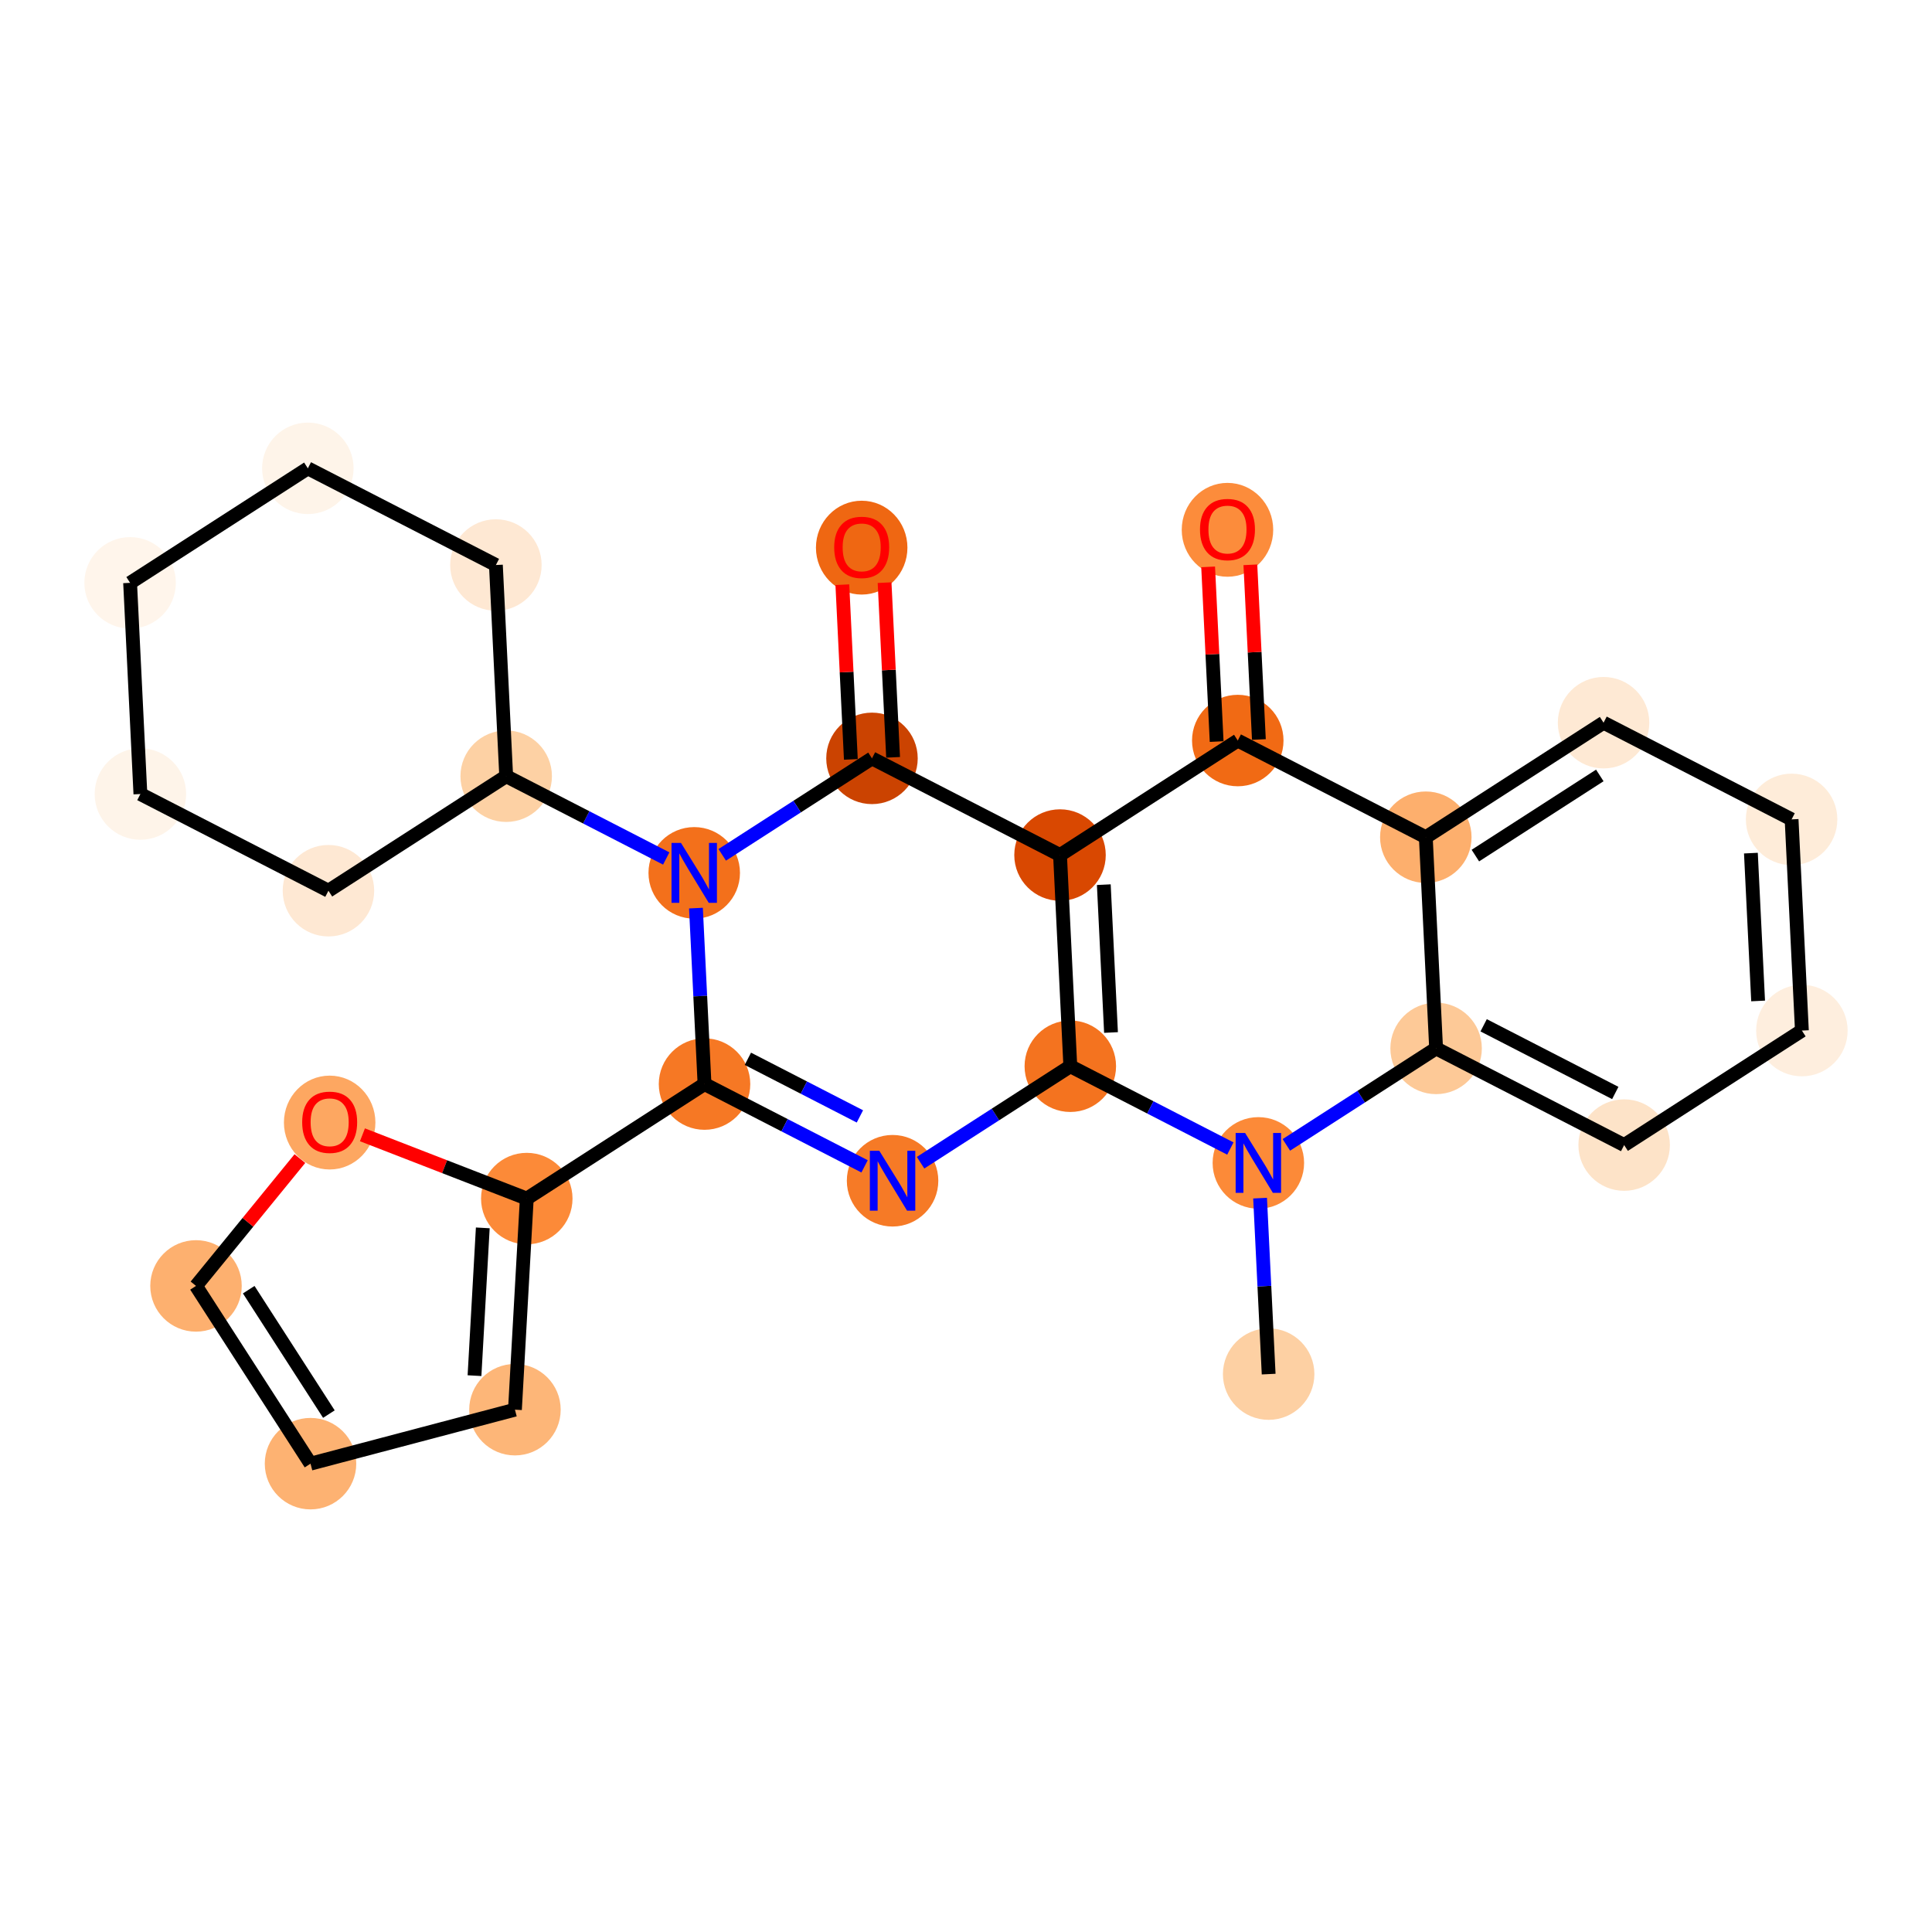 <?xml version='1.0' encoding='iso-8859-1'?>
<svg version='1.1' baseProfile='full'
              xmlns='http://www.w3.org/2000/svg'
                      xmlns:rdkit='http://www.rdkit.org/xml'
                      xmlns:xlink='http://www.w3.org/1999/xlink'
                  xml:space='preserve'
width='280px' height='280px' viewBox='0 0 280 280'>
<!-- END OF HEADER -->
<rect style='opacity:1.0;fill:#FFFFFF;stroke:none' width='280' height='280' x='0' y='0'> </rect>
<ellipse cx='183.863' cy='199.146' rx='6.129' ry='6.129'  style='fill:#FDD0A3;fill-rule:evenodd;stroke:#FDD0A3;stroke-width:1.0px;stroke-linecap:butt;stroke-linejoin:miter;stroke-opacity:1' />
<ellipse cx='182.371' cy='168.539' rx='6.129' ry='6.136'  style='fill:#FC8A38;fill-rule:evenodd;stroke:#FC8A38;stroke-width:1.0px;stroke-linecap:butt;stroke-linejoin:miter;stroke-opacity:1' />
<ellipse cx='208.131' cy='151.943' rx='6.129' ry='6.129'  style='fill:#FDC997;fill-rule:evenodd;stroke:#FDC997;stroke-width:1.0px;stroke-linecap:butt;stroke-linejoin:miter;stroke-opacity:1' />
<ellipse cx='235.384' cy='165.954' rx='6.129' ry='6.129'  style='fill:#FDE3C8;fill-rule:evenodd;stroke:#FDE3C8;stroke-width:1.0px;stroke-linecap:butt;stroke-linejoin:miter;stroke-opacity:1' />
<ellipse cx='261.144' cy='149.359' rx='6.129' ry='6.129'  style='fill:#FEEEDE;fill-rule:evenodd;stroke:#FEEEDE;stroke-width:1.0px;stroke-linecap:butt;stroke-linejoin:miter;stroke-opacity:1' />
<ellipse cx='259.652' cy='118.752' rx='6.129' ry='6.129'  style='fill:#FEECD9;fill-rule:evenodd;stroke:#FEECD9;stroke-width:1.0px;stroke-linecap:butt;stroke-linejoin:miter;stroke-opacity:1' />
<ellipse cx='232.4' cy='104.74' rx='6.129' ry='6.129'  style='fill:#FEE9D4;fill-rule:evenodd;stroke:#FEE9D4;stroke-width:1.0px;stroke-linecap:butt;stroke-linejoin:miter;stroke-opacity:1' />
<ellipse cx='206.639' cy='121.336' rx='6.129' ry='6.129'  style='fill:#FDAF6D;fill-rule:evenodd;stroke:#FDAF6D;stroke-width:1.0px;stroke-linecap:butt;stroke-linejoin:miter;stroke-opacity:1' />
<ellipse cx='179.387' cy='107.325' rx='6.129' ry='6.129'  style='fill:#F16A14;fill-rule:evenodd;stroke:#F16A14;stroke-width:1.0px;stroke-linecap:butt;stroke-linejoin:miter;stroke-opacity:1' />
<ellipse cx='177.895' cy='76.785' rx='6.129' ry='6.301'  style='fill:#FC8C3B;fill-rule:evenodd;stroke:#FC8C3B;stroke-width:1.0px;stroke-linecap:butt;stroke-linejoin:miter;stroke-opacity:1' />
<ellipse cx='153.626' cy='123.92' rx='6.129' ry='6.129'  style='fill:#D94801;fill-rule:evenodd;stroke:#D94801;stroke-width:1.0px;stroke-linecap:butt;stroke-linejoin:miter;stroke-opacity:1' />
<ellipse cx='126.374' cy='109.909' rx='6.129' ry='6.129'  style='fill:#CB4301;fill-rule:evenodd;stroke:#CB4301;stroke-width:1.0px;stroke-linecap:butt;stroke-linejoin:miter;stroke-opacity:1' />
<ellipse cx='124.882' cy='79.369' rx='6.129' ry='6.301'  style='fill:#EF6712;fill-rule:evenodd;stroke:#EF6712;stroke-width:1.0px;stroke-linecap:butt;stroke-linejoin:miter;stroke-opacity:1' />
<ellipse cx='100.613' cy='126.504' rx='6.129' ry='6.136'  style='fill:#F3701B;fill-rule:evenodd;stroke:#F3701B;stroke-width:1.0px;stroke-linecap:butt;stroke-linejoin:miter;stroke-opacity:1' />
<ellipse cx='73.361' cy='112.493' rx='6.129' ry='6.129'  style='fill:#FDD1A4;fill-rule:evenodd;stroke:#FDD1A4;stroke-width:1.0px;stroke-linecap:butt;stroke-linejoin:miter;stroke-opacity:1' />
<ellipse cx='71.869' cy='81.886' rx='6.129' ry='6.129'  style='fill:#FEE8D3;fill-rule:evenodd;stroke:#FEE8D3;stroke-width:1.0px;stroke-linecap:butt;stroke-linejoin:miter;stroke-opacity:1' />
<ellipse cx='44.616' cy='67.875' rx='6.129' ry='6.129'  style='fill:#FEF4E9;fill-rule:evenodd;stroke:#FEF4E9;stroke-width:1.0px;stroke-linecap:butt;stroke-linejoin:miter;stroke-opacity:1' />
<ellipse cx='18.856' cy='84.47' rx='6.129' ry='6.129'  style='fill:#FFF5EB;fill-rule:evenodd;stroke:#FFF5EB;stroke-width:1.0px;stroke-linecap:butt;stroke-linejoin:miter;stroke-opacity:1' />
<ellipse cx='20.348' cy='115.077' rx='6.129' ry='6.129'  style='fill:#FEF4E9;fill-rule:evenodd;stroke:#FEF4E9;stroke-width:1.0px;stroke-linecap:butt;stroke-linejoin:miter;stroke-opacity:1' />
<ellipse cx='47.6' cy='129.089' rx='6.129' ry='6.129'  style='fill:#FEE8D3;fill-rule:evenodd;stroke:#FEE8D3;stroke-width:1.0px;stroke-linecap:butt;stroke-linejoin:miter;stroke-opacity:1' />
<ellipse cx='102.105' cy='157.111' rx='6.129' ry='6.129'  style='fill:#F67824;fill-rule:evenodd;stroke:#F67824;stroke-width:1.0px;stroke-linecap:butt;stroke-linejoin:miter;stroke-opacity:1' />
<ellipse cx='76.345' cy='173.707' rx='6.129' ry='6.129'  style='fill:#FC8A38;fill-rule:evenodd;stroke:#FC8A38;stroke-width:1.0px;stroke-linecap:butt;stroke-linejoin:miter;stroke-opacity:1' />
<ellipse cx='74.629' cy='204.302' rx='6.129' ry='6.129'  style='fill:#FDB678;fill-rule:evenodd;stroke:#FDB678;stroke-width:1.0px;stroke-linecap:butt;stroke-linejoin:miter;stroke-opacity:1' />
<ellipse cx='45.002' cy='212.125' rx='6.129' ry='6.129'  style='fill:#FDB272;fill-rule:evenodd;stroke:#FDB272;stroke-width:1.0px;stroke-linecap:butt;stroke-linejoin:miter;stroke-opacity:1' />
<ellipse cx='28.406' cy='186.365' rx='6.129' ry='6.129'  style='fill:#FDB06F;fill-rule:evenodd;stroke:#FDB06F;stroke-width:1.0px;stroke-linecap:butt;stroke-linejoin:miter;stroke-opacity:1' />
<ellipse cx='47.777' cy='162.689' rx='6.129' ry='6.301'  style='fill:#FDA761;fill-rule:evenodd;stroke:#FDA761;stroke-width:1.0px;stroke-linecap:butt;stroke-linejoin:miter;stroke-opacity:1' />
<ellipse cx='129.358' cy='171.123' rx='6.129' ry='6.136'  style='fill:#F67A26;fill-rule:evenodd;stroke:#F67A26;stroke-width:1.0px;stroke-linecap:butt;stroke-linejoin:miter;stroke-opacity:1' />
<ellipse cx='155.118' cy='154.527' rx='6.129' ry='6.129'  style='fill:#F4731F;fill-rule:evenodd;stroke:#F4731F;stroke-width:1.0px;stroke-linecap:butt;stroke-linejoin:miter;stroke-opacity:1' />
<path class='bond-0 atom-0 atom-1' d='M 183.863,199.146 L 183.241,186.395' style='fill:none;fill-rule:evenodd;stroke:#000000;stroke-width:2.0px;stroke-linecap:butt;stroke-linejoin:miter;stroke-opacity:1' />
<path class='bond-0 atom-0 atom-1' d='M 183.241,186.395 L 182.62,173.644' style='fill:none;fill-rule:evenodd;stroke:#0000FF;stroke-width:2.0px;stroke-linecap:butt;stroke-linejoin:miter;stroke-opacity:1' />
<path class='bond-1 atom-1 atom-2' d='M 186.428,165.925 L 197.28,158.934' style='fill:none;fill-rule:evenodd;stroke:#0000FF;stroke-width:2.0px;stroke-linecap:butt;stroke-linejoin:miter;stroke-opacity:1' />
<path class='bond-1 atom-1 atom-2' d='M 197.28,158.934 L 208.131,151.943' style='fill:none;fill-rule:evenodd;stroke:#000000;stroke-width:2.0px;stroke-linecap:butt;stroke-linejoin:miter;stroke-opacity:1' />
<path class='bond-27 atom-27 atom-1' d='M 155.118,154.527 L 166.716,160.49' style='fill:none;fill-rule:evenodd;stroke:#000000;stroke-width:2.0px;stroke-linecap:butt;stroke-linejoin:miter;stroke-opacity:1' />
<path class='bond-27 atom-27 atom-1' d='M 166.716,160.49 L 178.314,166.453' style='fill:none;fill-rule:evenodd;stroke:#0000FF;stroke-width:2.0px;stroke-linecap:butt;stroke-linejoin:miter;stroke-opacity:1' />
<path class='bond-2 atom-2 atom-3' d='M 208.131,151.943 L 235.384,165.954' style='fill:none;fill-rule:evenodd;stroke:#000000;stroke-width:2.0px;stroke-linecap:butt;stroke-linejoin:miter;stroke-opacity:1' />
<path class='bond-2 atom-2 atom-3' d='M 215.021,148.594 L 234.098,158.402' style='fill:none;fill-rule:evenodd;stroke:#000000;stroke-width:2.0px;stroke-linecap:butt;stroke-linejoin:miter;stroke-opacity:1' />
<path class='bond-28 atom-7 atom-2' d='M 206.639,121.336 L 208.131,151.943' style='fill:none;fill-rule:evenodd;stroke:#000000;stroke-width:2.0px;stroke-linecap:butt;stroke-linejoin:miter;stroke-opacity:1' />
<path class='bond-3 atom-3 atom-4' d='M 235.384,165.954 L 261.144,149.359' style='fill:none;fill-rule:evenodd;stroke:#000000;stroke-width:2.0px;stroke-linecap:butt;stroke-linejoin:miter;stroke-opacity:1' />
<path class='bond-4 atom-4 atom-5' d='M 261.144,149.359 L 259.652,118.752' style='fill:none;fill-rule:evenodd;stroke:#000000;stroke-width:2.0px;stroke-linecap:butt;stroke-linejoin:miter;stroke-opacity:1' />
<path class='bond-4 atom-4 atom-5' d='M 254.799,145.066 L 253.754,123.641' style='fill:none;fill-rule:evenodd;stroke:#000000;stroke-width:2.0px;stroke-linecap:butt;stroke-linejoin:miter;stroke-opacity:1' />
<path class='bond-5 atom-5 atom-6' d='M 259.652,118.752 L 232.4,104.74' style='fill:none;fill-rule:evenodd;stroke:#000000;stroke-width:2.0px;stroke-linecap:butt;stroke-linejoin:miter;stroke-opacity:1' />
<path class='bond-6 atom-6 atom-7' d='M 232.4,104.74 L 206.639,121.336' style='fill:none;fill-rule:evenodd;stroke:#000000;stroke-width:2.0px;stroke-linecap:butt;stroke-linejoin:miter;stroke-opacity:1' />
<path class='bond-6 atom-6 atom-7' d='M 231.855,112.382 L 213.822,123.999' style='fill:none;fill-rule:evenodd;stroke:#000000;stroke-width:2.0px;stroke-linecap:butt;stroke-linejoin:miter;stroke-opacity:1' />
<path class='bond-7 atom-7 atom-8' d='M 206.639,121.336 L 179.387,107.325' style='fill:none;fill-rule:evenodd;stroke:#000000;stroke-width:2.0px;stroke-linecap:butt;stroke-linejoin:miter;stroke-opacity:1' />
<path class='bond-8 atom-8 atom-9' d='M 182.447,107.175 L 181.83,94.516' style='fill:none;fill-rule:evenodd;stroke:#000000;stroke-width:2.0px;stroke-linecap:butt;stroke-linejoin:miter;stroke-opacity:1' />
<path class='bond-8 atom-8 atom-9' d='M 181.83,94.516 L 181.213,81.857' style='fill:none;fill-rule:evenodd;stroke:#FF0000;stroke-width:2.0px;stroke-linecap:butt;stroke-linejoin:miter;stroke-opacity:1' />
<path class='bond-8 atom-8 atom-9' d='M 176.326,107.474 L 175.709,94.815' style='fill:none;fill-rule:evenodd;stroke:#000000;stroke-width:2.0px;stroke-linecap:butt;stroke-linejoin:miter;stroke-opacity:1' />
<path class='bond-8 atom-8 atom-9' d='M 175.709,94.815 L 175.092,82.156' style='fill:none;fill-rule:evenodd;stroke:#FF0000;stroke-width:2.0px;stroke-linecap:butt;stroke-linejoin:miter;stroke-opacity:1' />
<path class='bond-9 atom-8 atom-10' d='M 179.387,107.325 L 153.626,123.92' style='fill:none;fill-rule:evenodd;stroke:#000000;stroke-width:2.0px;stroke-linecap:butt;stroke-linejoin:miter;stroke-opacity:1' />
<path class='bond-10 atom-10 atom-11' d='M 153.626,123.92 L 126.374,109.909' style='fill:none;fill-rule:evenodd;stroke:#000000;stroke-width:2.0px;stroke-linecap:butt;stroke-linejoin:miter;stroke-opacity:1' />
<path class='bond-29 atom-27 atom-10' d='M 155.118,154.527 L 153.626,123.92' style='fill:none;fill-rule:evenodd;stroke:#000000;stroke-width:2.0px;stroke-linecap:butt;stroke-linejoin:miter;stroke-opacity:1' />
<path class='bond-29 atom-27 atom-10' d='M 161.016,149.638 L 159.971,128.213' style='fill:none;fill-rule:evenodd;stroke:#000000;stroke-width:2.0px;stroke-linecap:butt;stroke-linejoin:miter;stroke-opacity:1' />
<path class='bond-11 atom-11 atom-12' d='M 129.434,109.76 L 128.817,97.101' style='fill:none;fill-rule:evenodd;stroke:#000000;stroke-width:2.0px;stroke-linecap:butt;stroke-linejoin:miter;stroke-opacity:1' />
<path class='bond-11 atom-11 atom-12' d='M 128.817,97.101 L 128.2,84.442' style='fill:none;fill-rule:evenodd;stroke:#FF0000;stroke-width:2.0px;stroke-linecap:butt;stroke-linejoin:miter;stroke-opacity:1' />
<path class='bond-11 atom-11 atom-12' d='M 123.313,110.058 L 122.696,97.399' style='fill:none;fill-rule:evenodd;stroke:#000000;stroke-width:2.0px;stroke-linecap:butt;stroke-linejoin:miter;stroke-opacity:1' />
<path class='bond-11 atom-11 atom-12' d='M 122.696,97.399 L 122.079,84.74' style='fill:none;fill-rule:evenodd;stroke:#FF0000;stroke-width:2.0px;stroke-linecap:butt;stroke-linejoin:miter;stroke-opacity:1' />
<path class='bond-12 atom-11 atom-13' d='M 126.374,109.909 L 115.522,116.9' style='fill:none;fill-rule:evenodd;stroke:#000000;stroke-width:2.0px;stroke-linecap:butt;stroke-linejoin:miter;stroke-opacity:1' />
<path class='bond-12 atom-11 atom-13' d='M 115.522,116.9 L 104.671,123.891' style='fill:none;fill-rule:evenodd;stroke:#0000FF;stroke-width:2.0px;stroke-linecap:butt;stroke-linejoin:miter;stroke-opacity:1' />
<path class='bond-13 atom-13 atom-14' d='M 96.556,124.418 L 84.959,118.456' style='fill:none;fill-rule:evenodd;stroke:#0000FF;stroke-width:2.0px;stroke-linecap:butt;stroke-linejoin:miter;stroke-opacity:1' />
<path class='bond-13 atom-13 atom-14' d='M 84.959,118.456 L 73.361,112.493' style='fill:none;fill-rule:evenodd;stroke:#000000;stroke-width:2.0px;stroke-linecap:butt;stroke-linejoin:miter;stroke-opacity:1' />
<path class='bond-19 atom-13 atom-20' d='M 100.862,131.61 L 101.484,144.361' style='fill:none;fill-rule:evenodd;stroke:#0000FF;stroke-width:2.0px;stroke-linecap:butt;stroke-linejoin:miter;stroke-opacity:1' />
<path class='bond-19 atom-13 atom-20' d='M 101.484,144.361 L 102.105,157.111' style='fill:none;fill-rule:evenodd;stroke:#000000;stroke-width:2.0px;stroke-linecap:butt;stroke-linejoin:miter;stroke-opacity:1' />
<path class='bond-14 atom-14 atom-15' d='M 73.361,112.493 L 71.869,81.886' style='fill:none;fill-rule:evenodd;stroke:#000000;stroke-width:2.0px;stroke-linecap:butt;stroke-linejoin:miter;stroke-opacity:1' />
<path class='bond-30 atom-19 atom-14' d='M 47.6,129.089 L 73.361,112.493' style='fill:none;fill-rule:evenodd;stroke:#000000;stroke-width:2.0px;stroke-linecap:butt;stroke-linejoin:miter;stroke-opacity:1' />
<path class='bond-15 atom-15 atom-16' d='M 71.869,81.886 L 44.616,67.875' style='fill:none;fill-rule:evenodd;stroke:#000000;stroke-width:2.0px;stroke-linecap:butt;stroke-linejoin:miter;stroke-opacity:1' />
<path class='bond-16 atom-16 atom-17' d='M 44.616,67.875 L 18.856,84.47' style='fill:none;fill-rule:evenodd;stroke:#000000;stroke-width:2.0px;stroke-linecap:butt;stroke-linejoin:miter;stroke-opacity:1' />
<path class='bond-17 atom-17 atom-18' d='M 18.856,84.47 L 20.348,115.077' style='fill:none;fill-rule:evenodd;stroke:#000000;stroke-width:2.0px;stroke-linecap:butt;stroke-linejoin:miter;stroke-opacity:1' />
<path class='bond-18 atom-18 atom-19' d='M 20.348,115.077 L 47.6,129.089' style='fill:none;fill-rule:evenodd;stroke:#000000;stroke-width:2.0px;stroke-linecap:butt;stroke-linejoin:miter;stroke-opacity:1' />
<path class='bond-20 atom-20 atom-21' d='M 102.105,157.111 L 76.345,173.707' style='fill:none;fill-rule:evenodd;stroke:#000000;stroke-width:2.0px;stroke-linecap:butt;stroke-linejoin:miter;stroke-opacity:1' />
<path class='bond-25 atom-20 atom-26' d='M 102.105,157.111 L 113.703,163.074' style='fill:none;fill-rule:evenodd;stroke:#000000;stroke-width:2.0px;stroke-linecap:butt;stroke-linejoin:miter;stroke-opacity:1' />
<path class='bond-25 atom-20 atom-26' d='M 113.703,163.074 L 125.301,169.037' style='fill:none;fill-rule:evenodd;stroke:#0000FF;stroke-width:2.0px;stroke-linecap:butt;stroke-linejoin:miter;stroke-opacity:1' />
<path class='bond-25 atom-20 atom-26' d='M 108.387,153.45 L 116.505,157.624' style='fill:none;fill-rule:evenodd;stroke:#000000;stroke-width:2.0px;stroke-linecap:butt;stroke-linejoin:miter;stroke-opacity:1' />
<path class='bond-25 atom-20 atom-26' d='M 116.505,157.624 L 124.624,161.798' style='fill:none;fill-rule:evenodd;stroke:#0000FF;stroke-width:2.0px;stroke-linecap:butt;stroke-linejoin:miter;stroke-opacity:1' />
<path class='bond-21 atom-21 atom-22' d='M 76.345,173.707 L 74.629,204.302' style='fill:none;fill-rule:evenodd;stroke:#000000;stroke-width:2.0px;stroke-linecap:butt;stroke-linejoin:miter;stroke-opacity:1' />
<path class='bond-21 atom-21 atom-22' d='M 69.969,177.953 L 68.768,199.37' style='fill:none;fill-rule:evenodd;stroke:#000000;stroke-width:2.0px;stroke-linecap:butt;stroke-linejoin:miter;stroke-opacity:1' />
<path class='bond-31 atom-25 atom-21' d='M 52.527,164.464 L 64.436,169.086' style='fill:none;fill-rule:evenodd;stroke:#FF0000;stroke-width:2.0px;stroke-linecap:butt;stroke-linejoin:miter;stroke-opacity:1' />
<path class='bond-31 atom-25 atom-21' d='M 64.436,169.086 L 76.345,173.707' style='fill:none;fill-rule:evenodd;stroke:#000000;stroke-width:2.0px;stroke-linecap:butt;stroke-linejoin:miter;stroke-opacity:1' />
<path class='bond-22 atom-22 atom-23' d='M 74.629,204.302 L 45.002,212.125' style='fill:none;fill-rule:evenodd;stroke:#000000;stroke-width:2.0px;stroke-linecap:butt;stroke-linejoin:miter;stroke-opacity:1' />
<path class='bond-23 atom-23 atom-24' d='M 45.002,212.125 L 28.406,186.365' style='fill:none;fill-rule:evenodd;stroke:#000000;stroke-width:2.0px;stroke-linecap:butt;stroke-linejoin:miter;stroke-opacity:1' />
<path class='bond-23 atom-23 atom-24' d='M 47.664,204.942 L 36.047,186.91' style='fill:none;fill-rule:evenodd;stroke:#000000;stroke-width:2.0px;stroke-linecap:butt;stroke-linejoin:miter;stroke-opacity:1' />
<path class='bond-24 atom-24 atom-25' d='M 28.406,186.365 L 35.934,177.138' style='fill:none;fill-rule:evenodd;stroke:#000000;stroke-width:2.0px;stroke-linecap:butt;stroke-linejoin:miter;stroke-opacity:1' />
<path class='bond-24 atom-24 atom-25' d='M 35.934,177.138 L 43.462,167.91' style='fill:none;fill-rule:evenodd;stroke:#FF0000;stroke-width:2.0px;stroke-linecap:butt;stroke-linejoin:miter;stroke-opacity:1' />
<path class='bond-26 atom-26 atom-27' d='M 133.415,168.509 L 144.267,161.518' style='fill:none;fill-rule:evenodd;stroke:#0000FF;stroke-width:2.0px;stroke-linecap:butt;stroke-linejoin:miter;stroke-opacity:1' />
<path class='bond-26 atom-26 atom-27' d='M 144.267,161.518 L 155.118,154.527' style='fill:none;fill-rule:evenodd;stroke:#000000;stroke-width:2.0px;stroke-linecap:butt;stroke-linejoin:miter;stroke-opacity:1' />
<path  class='atom-1' d='M 180.452 164.199
L 183.296 168.796
Q 183.578 169.249, 184.032 170.071
Q 184.485 170.892, 184.51 170.941
L 184.51 164.199
L 185.662 164.199
L 185.662 172.878
L 184.473 172.878
L 181.421 167.852
Q 181.065 167.264, 180.685 166.59
Q 180.318 165.915, 180.207 165.707
L 180.207 172.878
L 179.08 172.878
L 179.08 164.199
L 180.452 164.199
' fill='#0000FF'/>
<path  class='atom-9' d='M 173.911 76.742
Q 173.911 74.658, 174.941 73.494
Q 175.97 72.329, 177.895 72.329
Q 179.819 72.329, 180.849 73.494
Q 181.878 74.658, 181.878 76.742
Q 181.878 78.85, 180.836 80.052
Q 179.795 81.24, 177.895 81.24
Q 175.983 81.24, 174.941 80.052
Q 173.911 78.862, 173.911 76.742
M 177.895 80.26
Q 179.218 80.26, 179.929 79.377
Q 180.653 78.483, 180.653 76.742
Q 180.653 75.038, 179.929 74.18
Q 179.218 73.31, 177.895 73.31
Q 176.571 73.31, 175.848 74.168
Q 175.137 75.026, 175.137 76.742
Q 175.137 78.495, 175.848 79.377
Q 176.571 80.26, 177.895 80.26
' fill='#FF0000'/>
<path  class='atom-12' d='M 120.898 79.326
Q 120.898 77.243, 121.928 76.078
Q 122.957 74.914, 124.882 74.914
Q 126.806 74.914, 127.836 76.078
Q 128.865 77.243, 128.865 79.326
Q 128.865 81.435, 127.824 82.636
Q 126.782 83.825, 124.882 83.825
Q 122.97 83.825, 121.928 82.636
Q 120.898 81.447, 120.898 79.326
M 124.882 82.844
Q 126.206 82.844, 126.916 81.962
Q 127.64 81.067, 127.64 79.326
Q 127.64 77.623, 126.916 76.764
Q 126.206 75.894, 124.882 75.894
Q 123.558 75.894, 122.835 76.752
Q 122.124 77.61, 122.124 79.326
Q 122.124 81.079, 122.835 81.962
Q 123.558 82.844, 124.882 82.844
' fill='#FF0000'/>
<path  class='atom-13' d='M 98.695 122.165
L 101.539 126.762
Q 101.821 127.215, 102.274 128.037
Q 102.728 128.858, 102.752 128.907
L 102.752 122.165
L 103.904 122.165
L 103.904 130.844
L 102.715 130.844
L 99.663 125.818
Q 99.308 125.23, 98.928 124.556
Q 98.56 123.881, 98.45 123.673
L 98.45 130.844
L 97.322 130.844
L 97.322 122.165
L 98.695 122.165
' fill='#0000FF'/>
<path  class='atom-25' d='M 43.794 162.646
Q 43.794 160.562, 44.823 159.397
Q 45.853 158.233, 47.777 158.233
Q 49.702 158.233, 50.731 159.397
Q 51.761 160.562, 51.761 162.646
Q 51.761 164.754, 50.719 165.955
Q 49.677 167.144, 47.777 167.144
Q 45.865 167.144, 44.823 165.955
Q 43.794 164.766, 43.794 162.646
M 47.777 166.163
Q 49.101 166.163, 49.812 165.281
Q 50.535 164.386, 50.535 162.646
Q 50.535 160.942, 49.812 160.084
Q 49.101 159.214, 47.777 159.214
Q 46.453 159.214, 45.73 160.072
Q 45.019 160.93, 45.019 162.646
Q 45.019 164.398, 45.73 165.281
Q 46.453 166.163, 47.777 166.163
' fill='#FF0000'/>
<path  class='atom-26' d='M 127.44 166.784
L 130.283 171.38
Q 130.565 171.834, 131.019 172.655
Q 131.472 173.476, 131.497 173.525
L 131.497 166.784
L 132.649 166.784
L 132.649 175.462
L 131.46 175.462
L 128.408 170.436
Q 128.052 169.848, 127.672 169.174
Q 127.305 168.5, 127.194 168.291
L 127.194 175.462
L 126.067 175.462
L 126.067 166.784
L 127.44 166.784
' fill='#0000FF'/>
</svg>

